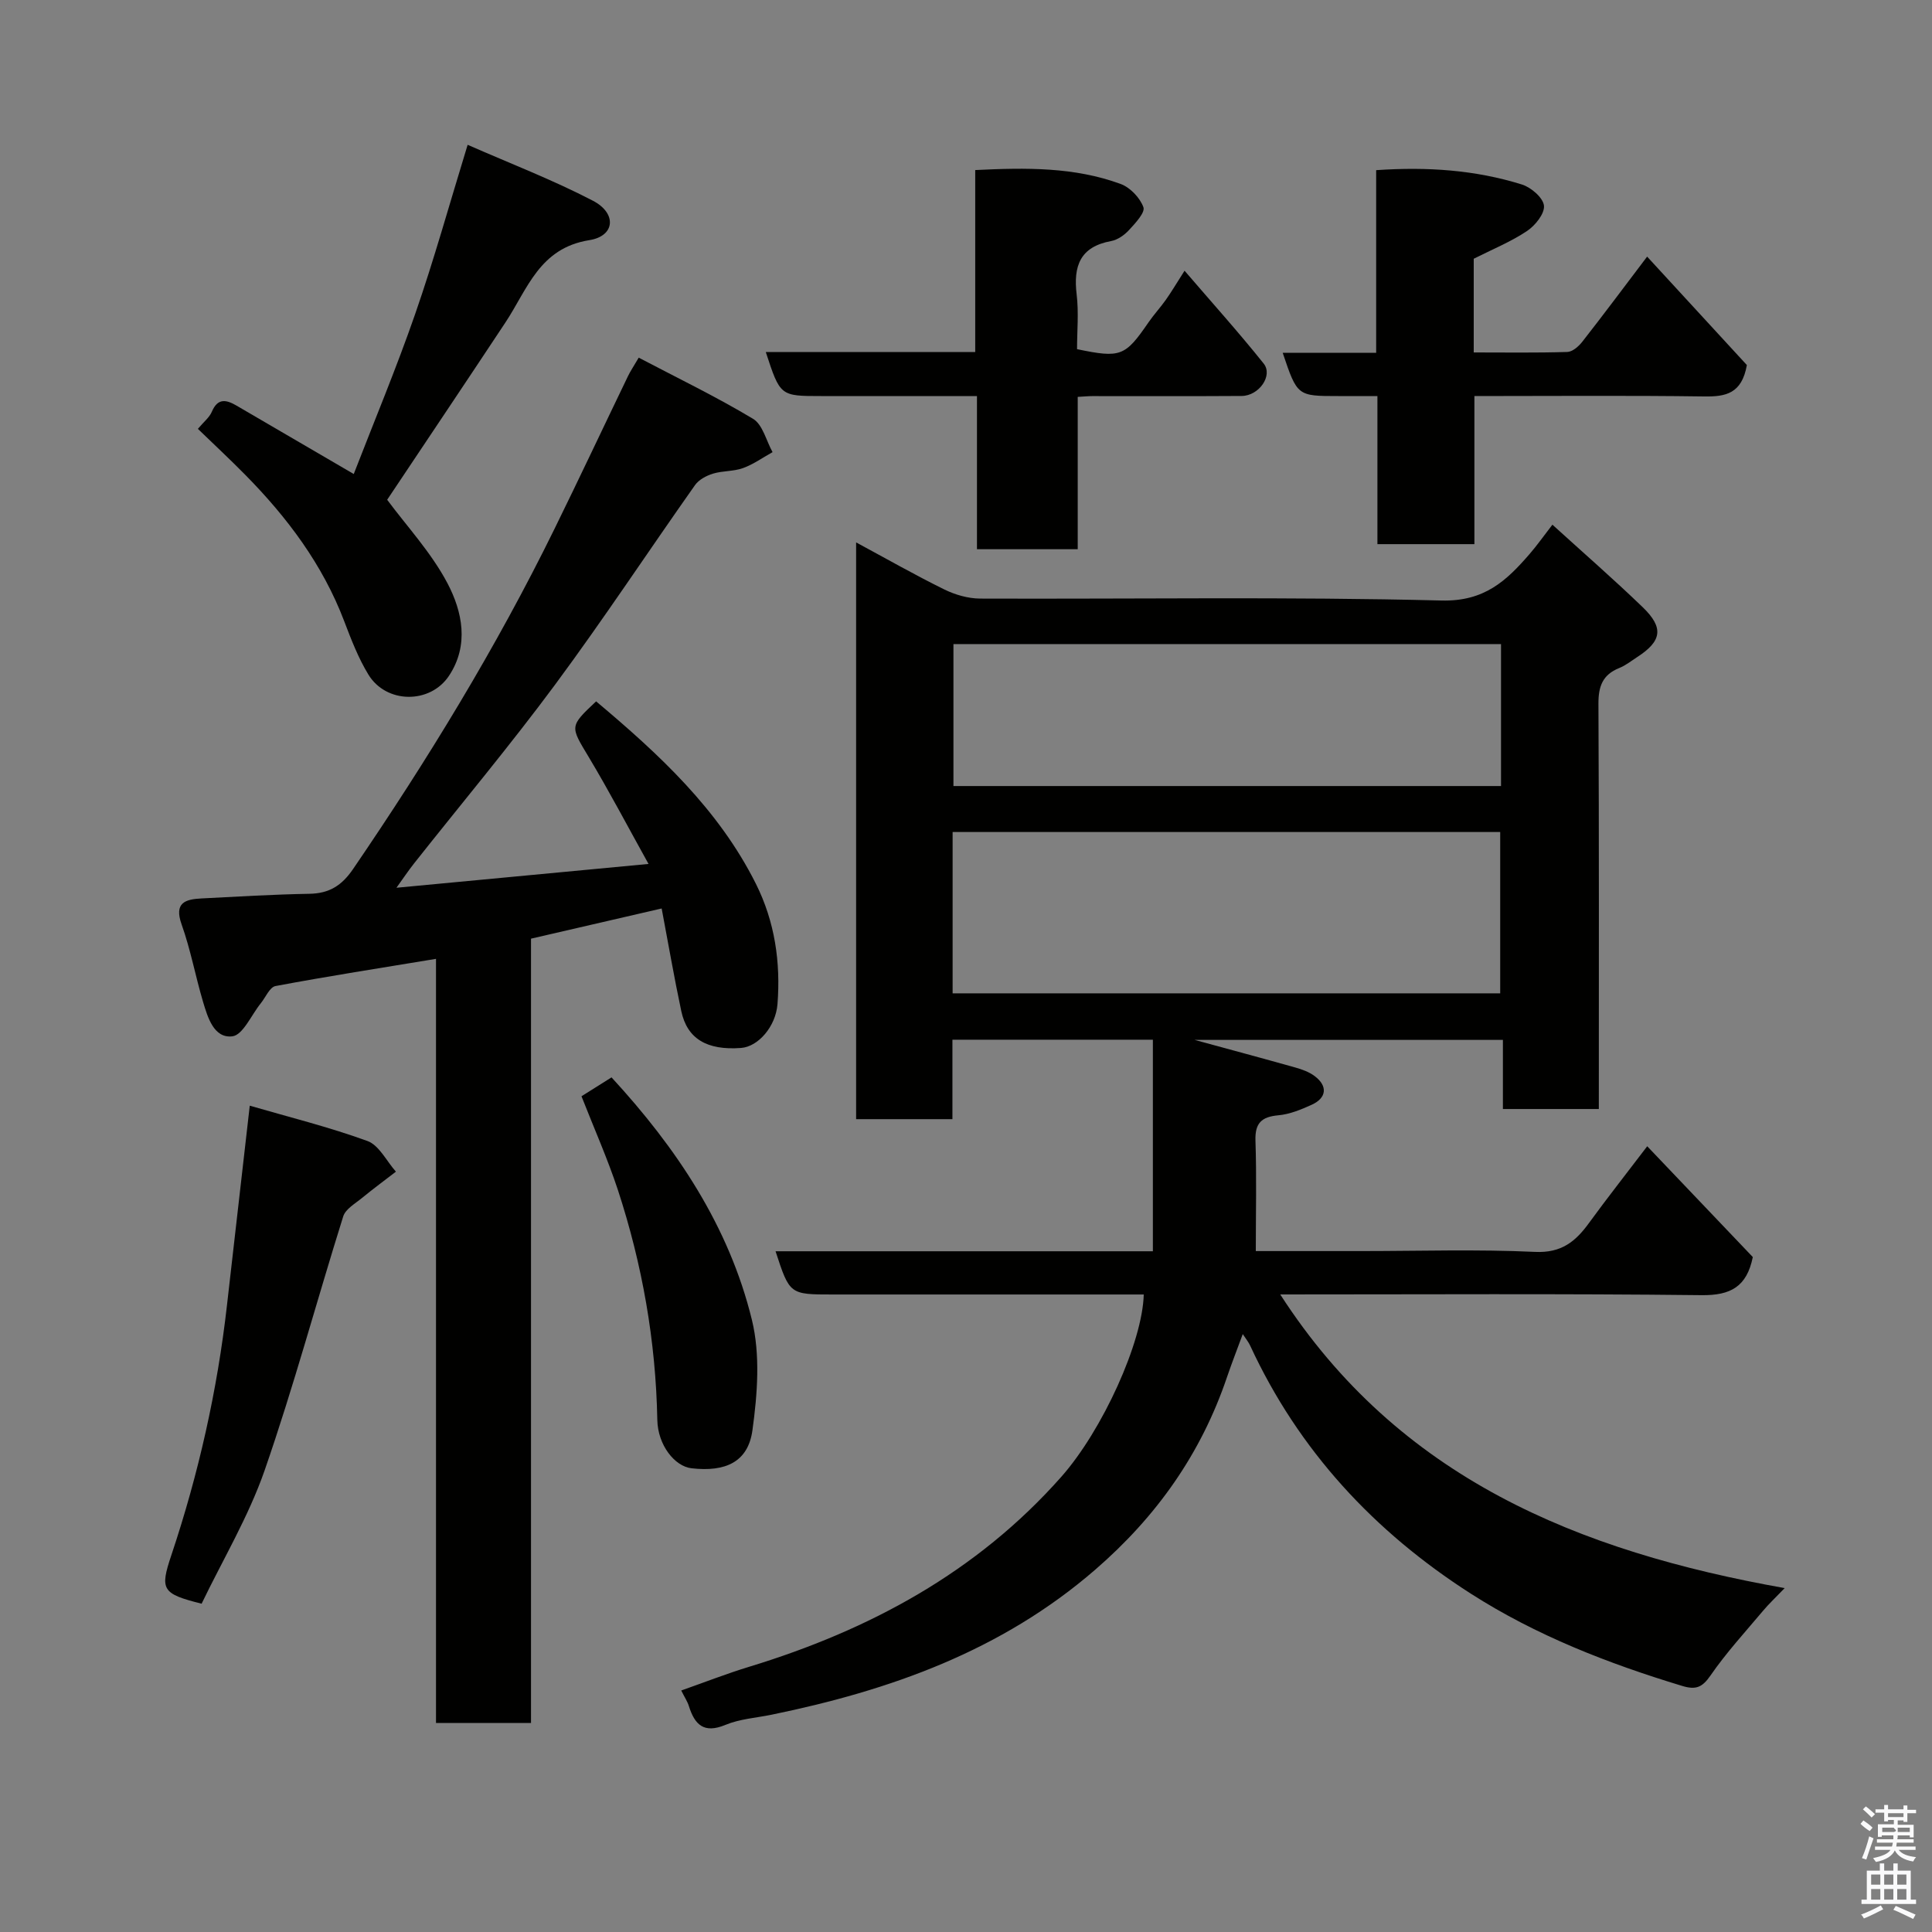 <svg enable-background="new 0 0 400 400" viewBox="0 0 400 400" xmlns="http://www.w3.org/2000/svg"><rect x="0" y="0" width="400" height="400" fill="#808080" stroke="none"/><path d="m385.2 377.6.6-.7c.6.4 1.3.9 1.9 1.5l-.6.7c-.8-.5-1.4-1-1.9-1.5zm.3 7.1c.6-1.4 1.1-2.9 1.5-4.5.3.1.6.3.9.4-.5 1.4-1 2.9-1.5 4.4zm.2-10.1.6-.6c.7.5 1.3 1.1 1.9 1.6l-.7.7c-.6-.6-1.2-1.2-1.8-1.7zm8.4-.8h.8v.9h1.8v.7h-1.8v1.8h-.8v-.3h-1.2v.9h3.3v2.6h-.8v-.4h-2.5c0 .3 0 .6-.1.8h3.4v.7h-3.5c0 .3-.1.6-.1.8h4v.7h-3.5c.7.9 1.9 1.3 3.6 1.5-.2.2-.4.5-.6.9-1.9-.3-3.2-1.1-3.8-2.3-.5 1.1-1.8 2-3.9 2.4-.2-.3-.4-.5-.6-.8 1.9-.4 3.1-.9 3.6-1.7h-3.2v-.7h3.5c.1-.2.1-.5.2-.8h-3.3v-.7h3.4c0-.2 0-.5 0-.8h-2.4v.3h-.8v-2.6h3.3v-.9h-1.2v.3h-.8v-1.8h-1.8v-.7h1.8v-.9h.8v.9h3.2zm-4.4 5.5h2.4c1-.3 0-.6 0-.9h-2.4zm1.2-3.1h3.2v-.8h-3.2zm4.4 2.2h-2.4v.9h2.5v-.9z" fill="#fafafb"/><path d="m389.2 385.8h.9v1.5h1.9v-1.5h.9v1.5h2.7v6h1.1v.9h-11.3v-.9h1.1v-6h2.7zm.2 8.7.5.8c-1.2.6-2.5 1.3-4 1.9-.2-.3-.3-.6-.6-.8 1.6-.6 3-1.3 4.1-1.9zm-2-4.3h1.9v-2.1h-1.9zm0 3.1h1.9v-2.2h-1.9zm2.7-3.1h1.9v-2.1h-1.9zm0 3.1h1.9v-2.2h-1.9zm2.4 1.3c1.4.6 2.7 1.2 4.1 1.8l-.5.9c-1.5-.7-2.8-1.4-4.1-1.9zm2.2-6.5h-1.9v2.1h1.9zm-1.9 5.2h1.9v-2.2h-1.9z" fill="#fafafb"/><g fill="#010100"><path d="m257.3 276.21c-1.16 3.15-2.27 5.99-3.25 8.87-5.37 15.87-14.57 28.89-27.31 39.92-19.44 16.83-42.47 24.98-67.03 30.02-3.19.65-6.57.87-9.52 2.1-4.46 1.85-6.35-.02-7.57-3.91-.29-.93-.86-1.77-1.58-3.21 4.73-1.66 9.34-3.47 14.06-4.91 24.91-7.6 47.14-19.57 64.62-39.32 8.55-9.66 16.84-27.95 17.08-37.76-3.97 0-7.94 0-11.9 0-17.5 0-35 0-52.5 0-8.91 0-8.91 0-11.83-8.95h78.12c0-14.77 0-29.16 0-43.8-13.75 0-27.35 0-41.5 0v16.45c-6.93 0-13.32 0-19.94 0 0-39.78 0-79.36 0-119.41 6.24 3.36 12.16 6.74 18.26 9.74 2.26 1.11 4.94 1.88 7.43 1.89 31.83.12 63.68-.41 95.49.4 8.92.23 13.47-4.1 18.29-9.67 1.5-1.73 2.82-3.61 4.69-6.03 6.44 5.86 12.72 11.32 18.7 17.09 4.41 4.25 3.95 7.02-1.12 10.3-1.23.8-2.41 1.75-3.75 2.29-3.44 1.38-4.32 3.8-4.3 7.4.14 27.83.08 55.66.08 83.9-6.53 0-12.91 0-19.86 0 0-4.58 0-9.31 0-14.31-21.65 0-42.75 0-63.84 0 6.94 1.89 13.92 3.76 20.88 5.72 1.39.39 2.85.92 3.98 1.77 2.74 2.04 2.51 4.52-.59 5.93-2.2 1-4.56 1.98-6.93 2.19-3.48.32-4.85 1.61-4.73 5.25.25 7.45.07 14.91.07 22.86h21.82c12 0 24.02-.39 35.99.17 5.45.26 8.38-2.13 11.18-5.99 3.74-5.14 7.68-10.13 12.05-15.88 7.49 7.86 14.76 15.49 21.86 22.94-1.25 6.16-4.61 7.96-10.61 7.89-28.81-.33-57.63-.15-87.23-.15 24.53 38.04 61.73 53.2 104.44 60.8-1.91 1.99-3.29 3.27-4.49 4.71-3.7 4.4-7.61 8.66-10.86 13.37-1.72 2.5-3.05 3.03-5.88 2.17-15.34-4.65-30.21-10.43-43.75-19.1-20-12.81-35.63-29.62-45.68-51.34-.33-.73-.86-1.37-1.54-2.4zm-60.07-70.55h113.37c0-11.4 0-22.44 0-33.4-37.98 0-75.56 0-113.37 0zm113.54-72.31c-38.1 0-75.79 0-113.37 0v29.39h113.37c0-9.85 0-19.44 0-29.39z"/><path d="m136.99 188.09c-9.46 2.18-18.12 4.19-27.05 6.25v162.38c-6.6 0-12.87 0-19.67 0 0-52.62 0-105.35 0-158.2-11.44 1.89-22.36 3.59-33.23 5.63-1.21.23-2.06 2.36-3.07 3.6-1.94 2.4-3.68 6.55-5.87 6.81-3.81.45-5.09-3.89-6.07-7.17-1.57-5.29-2.57-10.78-4.42-15.97-1.62-4.54.74-5.24 4.14-5.41 7.43-.38 14.86-.83 22.3-.96 4.11-.07 6.7-1.68 9.06-5.14 15.4-22.56 29.61-45.8 41.65-70.33 5.18-10.54 10.17-21.16 15.27-31.73.48-1 1.11-1.92 2.21-3.8 8.02 4.21 16.05 8.09 23.67 12.66 2 1.2 2.73 4.54 4.04 6.9-2.03 1.13-3.96 2.52-6.11 3.3-1.95.71-4.21.54-6.22 1.15-1.37.42-2.93 1.25-3.72 2.37-9.7 13.74-18.96 27.79-28.96 41.3-9.35 12.63-19.46 24.7-29.21 37.03-1.21 1.53-2.29 3.15-3.65 5.04 17.38-1.64 34.31-3.24 52.19-4.93-4.28-7.7-8.13-15.04-12.38-22.13-3.84-6.4-4.04-6.29 1.53-11.53 12.97 10.89 25.34 22.3 33.09 37.79 3.92 7.85 5.13 16.23 4.46 24.89-.36 4.63-3.98 8.82-7.56 9.08-7.04.52-11.14-1.89-12.36-7.64-1.48-6.96-2.69-14-4.06-21.24z"/><path d="m158.55 72.89h43.36c0-12.61 0-24.99 0-37.68 10.55-.52 20.54-.64 30.11 2.88 1.97.72 4 2.86 4.71 4.81.4 1.1-1.68 3.32-2.98 4.73-.95 1.04-2.36 2.03-3.71 2.28-6.43 1.18-7.84 5.18-7.13 11.05.45 3.75.08 7.6.08 11.33 9.03 1.88 9.95 1.5 14.79-5.54 1.11-1.62 2.46-3.07 3.59-4.67 1.13-1.59 2.12-3.28 3.88-6.03 5.64 6.57 11.2 12.74 16.38 19.22 1.98 2.48-.97 6.69-4.56 6.71-10.32.07-20.64.02-30.97.03-.81 0-1.63.09-2.97.16v31.54c-7.13 0-13.72 0-20.86 0 0-10.23 0-20.62 0-31.71-6.27 0-12.02 0-17.78 0-4.83 0-9.66 0-14.48 0-8.48 0-8.48 0-11.46-9.11z"/><path d="m305.12 53.57v19.4c6.52 0 12.95.1 19.37-.1 1.07-.03 2.36-1.16 3.11-2.12 4.33-5.53 8.53-11.16 13.42-17.62 7.25 7.88 14.22 15.46 20.65 22.45-1.05 5.96-4.42 6.57-8.87 6.5-15.66-.22-31.33-.08-47.54-.08v30.66c-6.93 0-13.32 0-20.08 0 0-10.01 0-19.94 0-30.66-2.94 0-5.52 0-8.11 0-8.48 0-8.48 0-11.5-8.95h19.35c0-12.78 0-25.17 0-37.82 10.6-.73 20.54-.04 30.18 2.97 1.89.59 4.38 2.73 4.56 4.37.18 1.65-1.81 4.13-3.51 5.26-3.35 2.24-7.17 3.79-11.03 5.74z"/><path d="m40.97 88.79c1.25-1.49 2.4-2.38 2.89-3.55 1.23-2.89 2.99-2.5 5.13-1.25 7.72 4.52 15.46 9.03 24.25 14.15 4.21-10.88 8.81-21.87 12.71-33.11 3.88-11.17 7.05-22.6 10.87-35.05 8.86 3.89 17.63 7.26 25.92 11.57 5.01 2.6 4.63 7.32-.72 8.17-10.34 1.64-12.8 10.12-17.36 17.02-8.19 12.37-16.46 24.69-24.5 36.73 4 5.41 9.12 10.9 12.49 17.3 3.08 5.86 4.51 12.8.32 19.13-3.91 5.91-13.01 5.82-16.7-.24-2.09-3.43-3.57-7.28-5.01-11.06-4.45-11.71-11.77-21.45-20.45-30.26-3.15-3.2-6.44-6.26-9.84-9.55z"/><path d="m51.71 228.92c8 2.33 16.34 4.39 24.36 7.31 2.42.88 3.96 4.17 5.9 6.35-2.34 1.8-4.72 3.56-7 5.43-1.42 1.17-3.42 2.29-3.91 3.83-5.49 17.49-10.25 35.24-16.26 52.55-3.34 9.61-8.67 18.52-13.06 27.64-8.21-2.06-8.66-2.89-6.28-10 5.65-16.88 9.54-34.16 11.54-51.86 1.54-13.52 3.09-27.03 4.71-41.25z"/><path d="m120.39 226.97c2.09-1.31 4.01-2.52 6.22-3.91 13.45 14.6 24.32 30.81 29.06 50.19 1.77 7.24 1.15 15.38.11 22.9-.91 6.53-5.55 8.65-12.61 7.84-3.46-.39-6.98-4.77-7.08-10.02-.31-16.31-3.11-32.18-8.17-47.63-2.13-6.44-4.9-12.67-7.53-19.37z"/></g></svg>